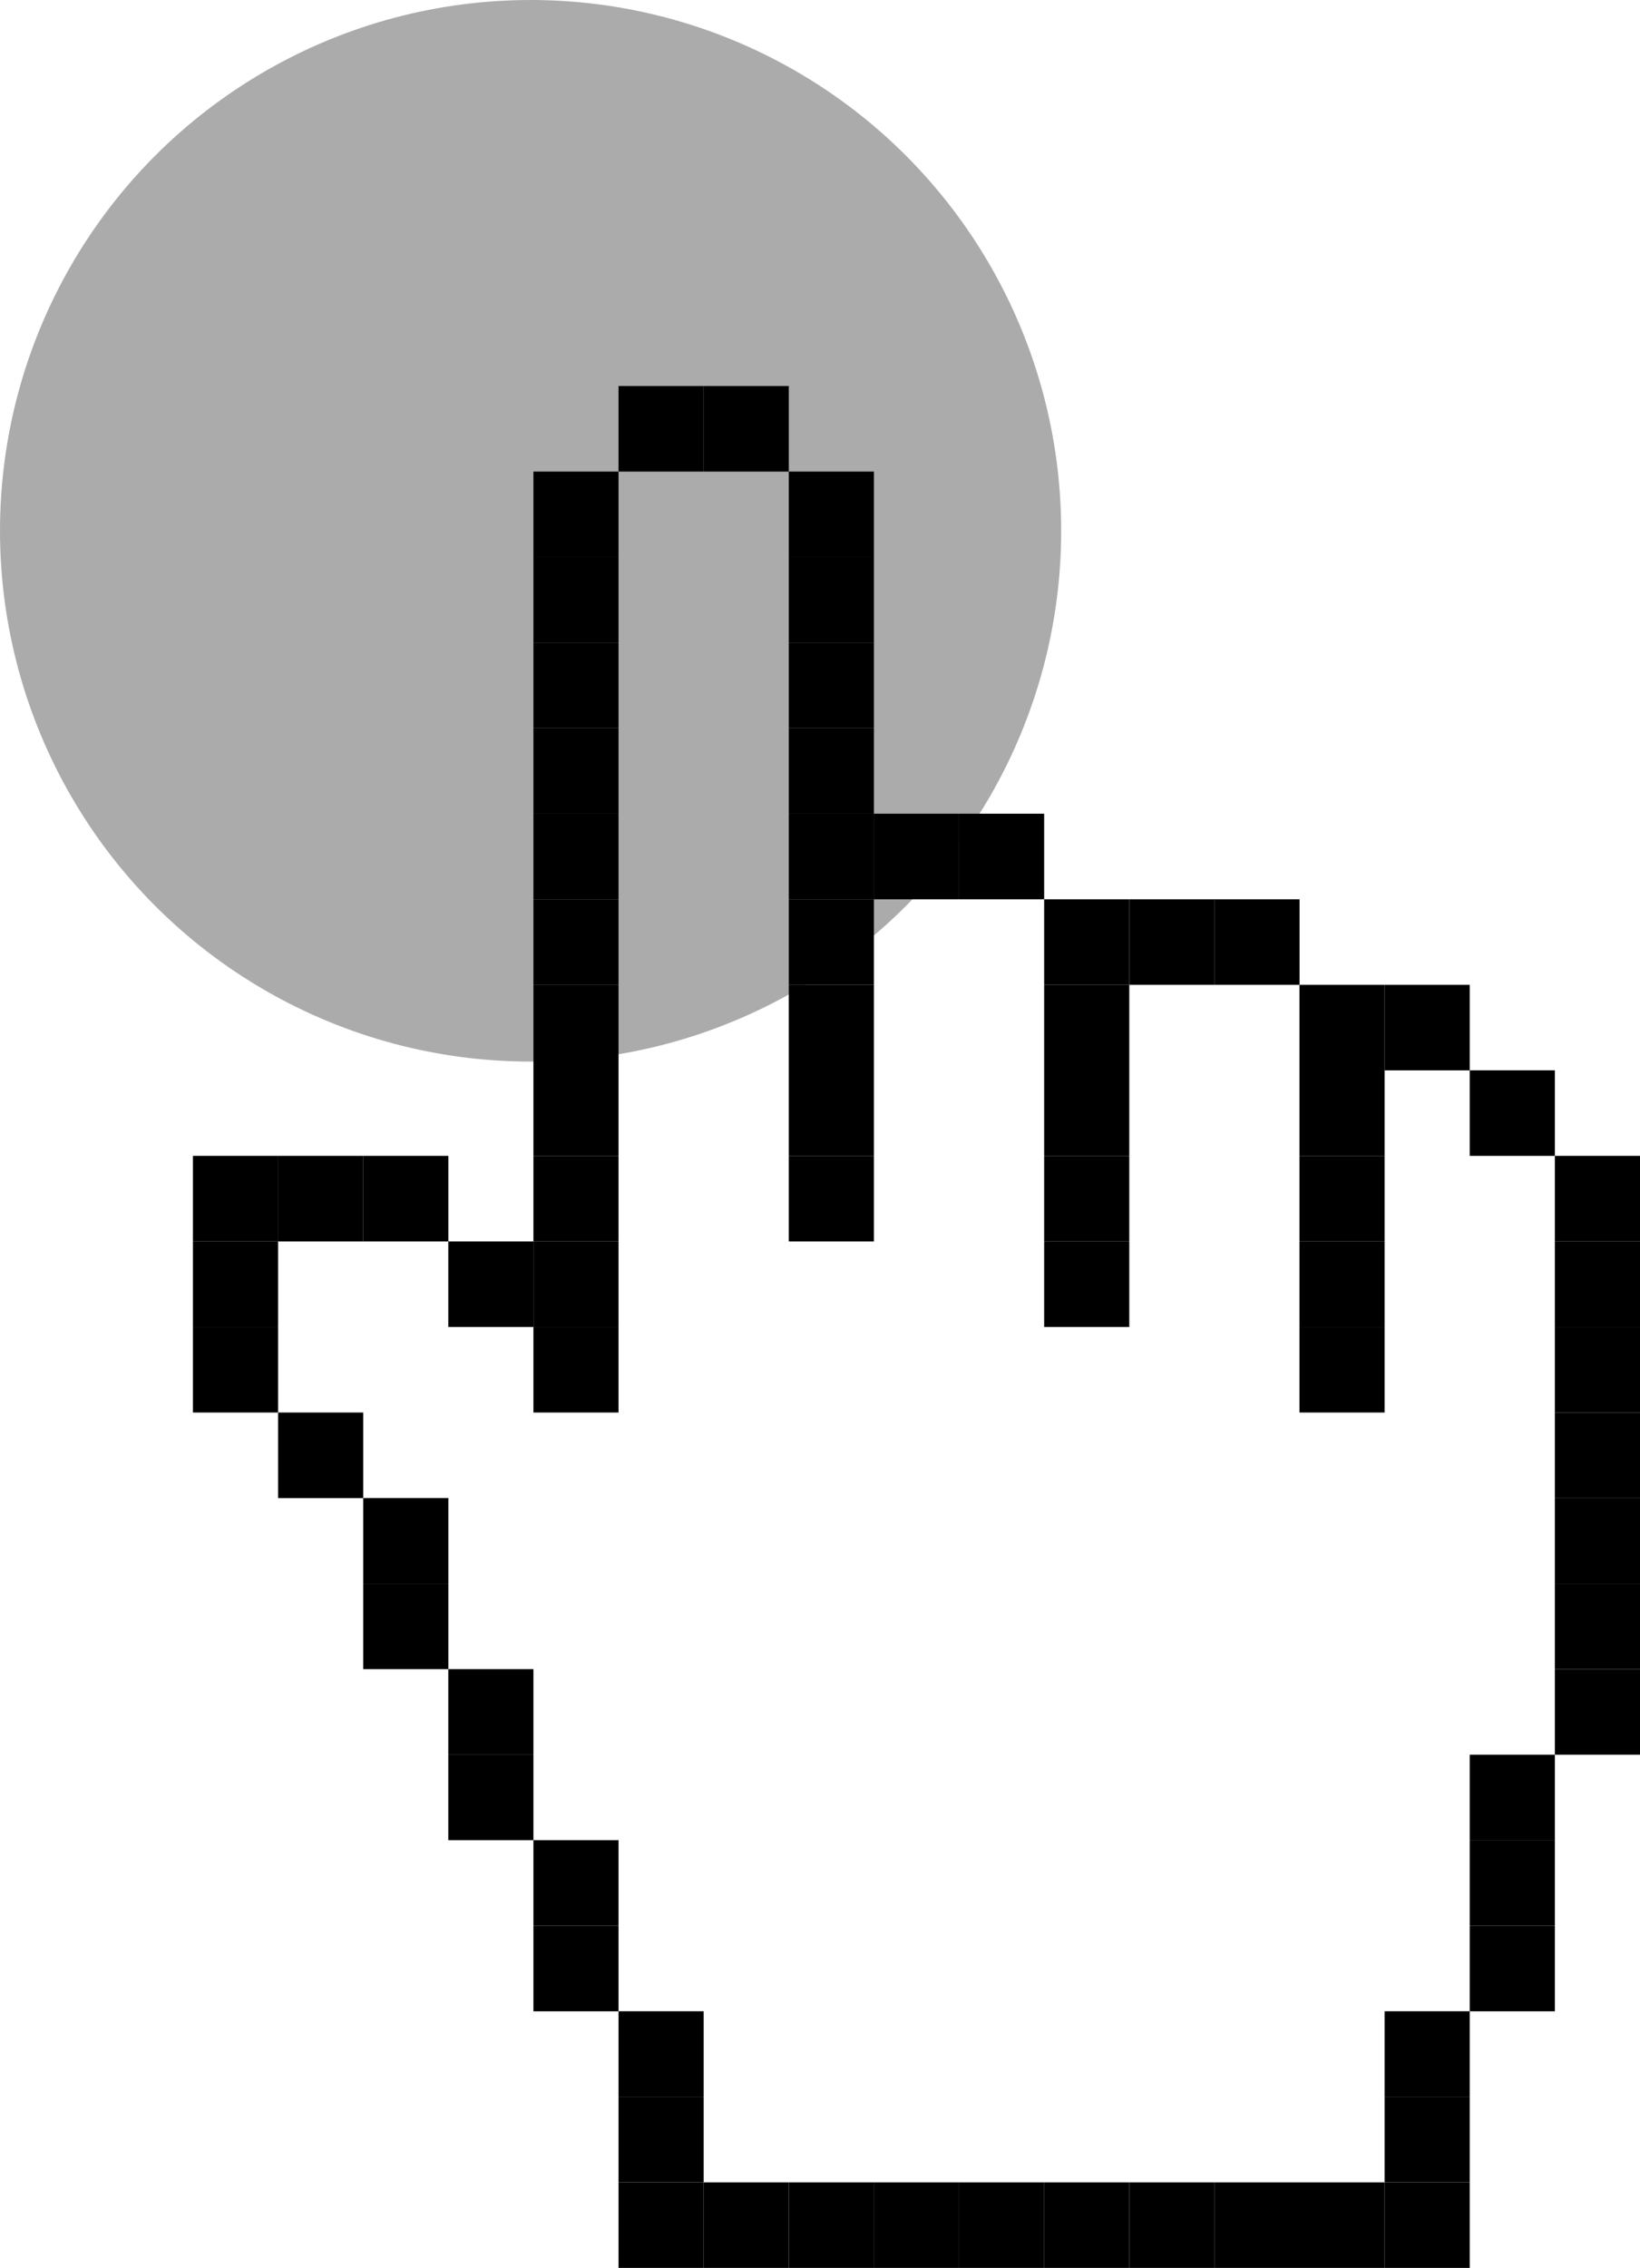 <svg width="34" height="47" viewBox="0 0 34 47" fill="none" xmlns="http://www.w3.org/2000/svg">
<circle cx="11" cy="11" r="11" fill="black" fill-opacity="0.33"/>
<path d="M14.588 8H12.823V9.773H14.588V8Z" fill="black"/>
<path d="M16.353 8H14.588V9.773H16.353V8Z" fill="black"/>
<path d="M12.823 9.773L11.059 9.773V11.546H12.823L12.823 9.773Z" fill="black"/>
<path d="M18.118 9.773L16.353 9.773L16.353 11.546H18.118V9.773Z" fill="black"/>
<path d="M12.823 11.546H11.059V13.319H12.823V11.546Z" fill="black"/>
<path d="M18.118 11.546H16.353V13.319H18.118V11.546Z" fill="black"/>
<path d="M12.823 13.318H11.059V15.091H12.823V13.318Z" fill="black"/>
<path d="M18.118 13.318H16.353V15.091H18.118V13.318Z" fill="black"/>
<path d="M12.823 15.091H11.059V16.863H12.823V15.091Z" fill="black"/>
<path d="M18.118 15.091H16.353V16.863H18.118V15.091Z" fill="black"/>
<path d="M12.823 16.863H11.059V18.637H12.823V16.863Z" fill="black"/>
<path d="M18.118 16.863H16.353V18.637H18.118V16.863Z" fill="black"/>
<path d="M19.882 16.863H18.117V18.637H19.882V16.863Z" fill="black"/>
<path d="M21.647 16.863H19.882V18.637H21.647V16.863Z" fill="black"/>
<path d="M12.823 18.637H11.059V20.409H12.823V18.637Z" fill="black"/>
<path d="M18.118 18.637H16.353V20.409H18.118V18.637Z" fill="black"/>
<path d="M23.412 18.637L21.647 18.637L21.647 20.409H23.412V18.637Z" fill="black"/>
<path d="M25.177 18.637H23.412V20.409H25.177V18.637Z" fill="black"/>
<path d="M26.942 18.637H25.177V20.409H26.942V18.637Z" fill="black"/>
<path d="M12.823 20.409H11.059V22.182H12.823V20.409Z" fill="black"/>
<path d="M18.118 20.409H16.353V22.182H18.118V20.409Z" fill="black"/>
<path d="M23.412 20.409H21.647V22.182H23.412V20.409Z" fill="black"/>
<path d="M28.705 20.409H26.94V22.182H28.705V20.409Z" fill="black"/>
<path d="M30.47 20.409H28.705V22.182H30.47V20.409Z" fill="black"/>
<path d="M12.823 22.181H11.059V23.954H12.823V22.181Z" fill="black"/>
<path d="M18.118 22.181H16.353V23.954H18.118V22.181Z" fill="black"/>
<path d="M23.412 22.181H21.647V23.954H23.412V22.181Z" fill="black"/>
<path d="M28.705 22.181H26.94V23.954H28.705V22.181Z" fill="black"/>
<path d="M32.235 22.181H30.47V23.954H32.235V22.181Z" fill="black"/>
<path d="M5.765 23.954H4V25.727H5.765V23.954Z" fill="black"/>
<path d="M7.53 23.954H5.765V25.727H7.53V23.954Z" fill="black"/>
<path d="M9.295 23.954H7.53V25.727H9.295V23.954Z" fill="black"/>
<path d="M12.823 23.954H11.059V25.727H12.823V23.954Z" fill="black"/>
<path d="M18.118 23.954H16.353V25.727H18.118V23.954Z" fill="black"/>
<path d="M23.412 23.954H21.647V25.727H23.412V23.954Z" fill="black"/>
<path d="M23.412 25.727H21.647V27.5H23.412V25.727Z" fill="black"/>
<path d="M28.705 23.954H26.94V25.727H28.705V23.954Z" fill="black"/>
<path d="M34 23.954L32.235 23.954L32.235 25.727H34V23.954Z" fill="black"/>
<path d="M5.765 25.727H4V27.5H5.765V25.727Z" fill="black"/>
<path d="M11.059 25.727H9.294V27.5H11.059L11.059 25.727Z" fill="black"/>
<path d="M12.823 25.727H11.059L11.059 27.5H12.823V25.727Z" fill="black"/>
<path d="M28.705 25.727H26.94V27.5H28.705V25.727Z" fill="black"/>
<path d="M28.705 27.5H26.94V29.273H28.705V27.5Z" fill="black"/>
<path d="M34 25.727H32.235V27.5H34V25.727Z" fill="black"/>
<path d="M5.765 27.5H4V29.273H5.765V27.5Z" fill="black"/>
<path d="M12.823 27.5H11.059L11.059 29.273H12.823V27.5Z" fill="black"/>
<path d="M34 27.5H32.235V29.273H34V27.5Z" fill="black"/>
<path d="M7.53 29.273L5.765 29.273L5.765 31.046H7.53V29.273Z" fill="black"/>
<path d="M34 29.273H32.235V31.046H34V29.273Z" fill="black"/>
<path d="M9.295 31.045H7.53V32.818H9.295V31.045Z" fill="black"/>
<path d="M34 31.045H32.235V32.818H34V31.045Z" fill="black"/>
<path d="M9.295 32.818H7.53V34.591H9.295V32.818Z" fill="black"/>
<path d="M34 32.818H32.235V34.591H34V32.818Z" fill="black"/>
<path d="M11.059 34.591H9.294V36.364H11.059V34.591Z" fill="black"/>
<path d="M34 34.591H32.235V36.364H34V34.591Z" fill="black"/>
<path d="M11.059 36.364H9.294V38.136H11.059V36.364Z" fill="black"/>
<path d="M32.235 36.364L30.47 36.364V38.136H32.235L32.235 36.364Z" fill="black"/>
<path d="M12.823 38.136H11.059L11.059 39.909H12.823V38.136Z" fill="black"/>
<path d="M32.235 38.136H30.47V39.909H32.235V38.136Z" fill="black"/>
<path d="M12.823 39.909H11.059V41.682H12.823V39.909Z" fill="black"/>
<path d="M32.235 39.909H30.47V41.682H32.235V39.909Z" fill="black"/>
<path d="M14.588 41.681H12.823V43.454H14.588V41.681Z" fill="black"/>
<path d="M30.47 41.681H28.705V43.454H30.47V41.681Z" fill="black"/>
<path d="M14.588 43.454H12.823V45.227H14.588V43.454Z" fill="black"/>
<path d="M30.47 43.454H28.705V45.227H30.47V43.454Z" fill="black"/>
<path d="M14.588 45.227H12.823V47H14.588V45.227Z" fill="black"/>
<path d="M16.353 45.227H14.588V47H16.353V45.227Z" fill="black"/>
<path d="M18.118 45.227H16.353V47H18.118V45.227Z" fill="black"/>
<path d="M19.882 45.227H18.117V47H19.882V45.227Z" fill="black"/>
<path d="M21.647 45.227H19.882V47H21.647V45.227Z" fill="black"/>
<path d="M23.412 45.227H21.647V47H23.412V45.227Z" fill="black"/>
<path d="M25.177 45.227H23.412V47H25.177V45.227Z" fill="black"/>
<path d="M26.942 45.227H25.177V47H26.942V45.227Z" fill="black"/>
<path d="M28.705 45.227H26.94V47H28.705L28.705 45.227Z" fill="black"/>
<path d="M30.47 45.227H28.705L28.705 47H30.47V45.227Z" fill="black"/>
</svg>
